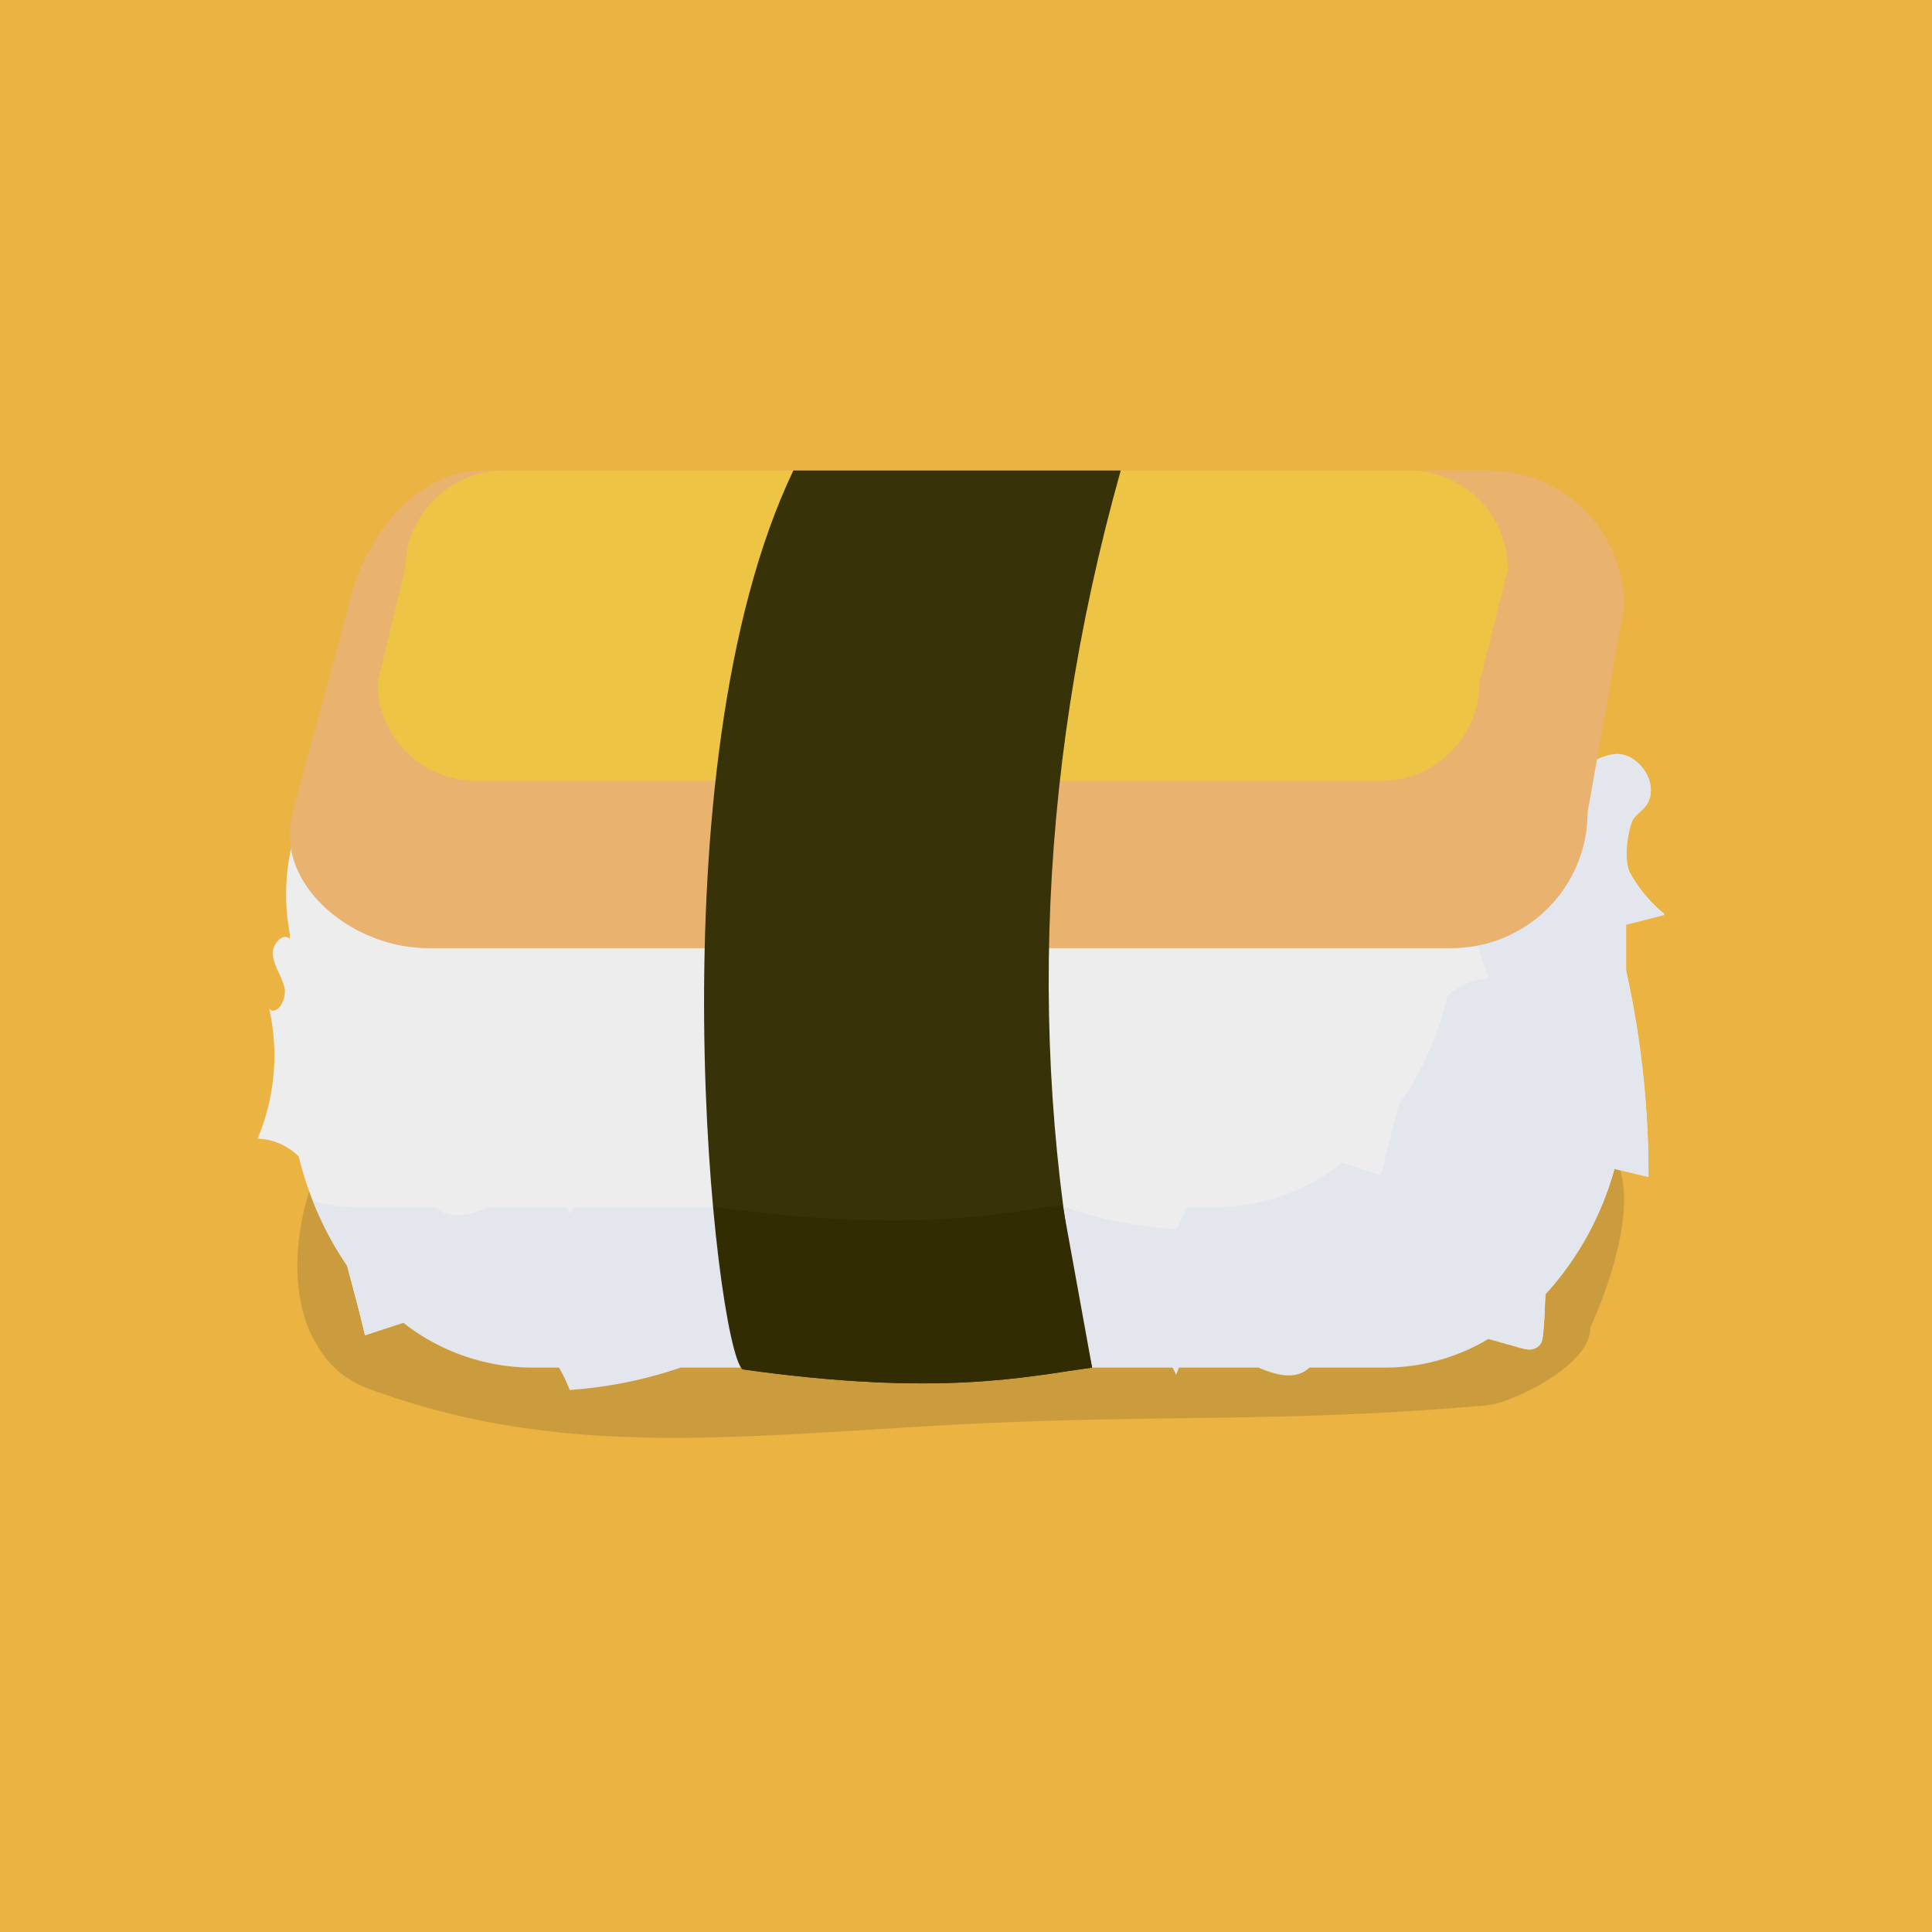<svg xmlns="http://www.w3.org/2000/svg" width="3in" height="3in" viewBox="0 0 216 216"><g id="bg"><rect x="-9" y="-9" width="234" height="234" fill="#ebb342"/></g><g id="sushi"><g opacity="0.16"><path d="M178.2,126.9c-3.9-2.2-8.1.1-12.1,2.1C131.9,146,95,136.6,60,124.3c-6.5-2.3-13.5-4.7-19.6-.3s-9.7,18.7-5,26.3a10.7,10.7,0,0,0,5.4,4.8c20.7,7.8,39.6,5.7,63.8,4.3s38-.2,61.8-2.3c2.6-.3,11.5-4.4,11.4-8.7C177.8,148.4,186,131.3,178.2,126.9Z" fill="#231f20"/></g><path d="M38.8,141.5a37.5,37.5,0,0,1-5.4-12.2,6.9,6.9,0,0,0-4.6-2,23.9,23.9,0,0,0,1.3-14.5c.9.8,2-1.1,1.7-2.4s-1.2-2.4-1.3-3.7,1.3-2.5,1.9-1.7v-.6a23.9,23.9,0,0,1,1.3-13.3h.4c.4-1.1.8-2.2,1.3-3.3l-1.6-1.2,2.4-.5c4.7-9.6,13.4-16,23.3-16h95.2c9.8,0,18.3,6.1,23.1,15.3a5.5,5.5,0,0,1,2.9-1.1c2.5-.1,4.9,3.3,3.4,5.6-.4.6-1.1,1-1.5,1.6s-1.2,4.1-.4,6a16.1,16.1,0,0,0,3.9,4.7l-4.3,1.1v5.2a104.6,104.6,0,0,1,2.5,23l-3.8-.9a34.2,34.2,0,0,1-7.7,14c-.1,1.2-.1,2.4-.2,3.6s-.1,1.9-.7,2.3-1,.3-1.6.2l-3.9-1.1a22.6,22.6,0,0,1-11.7,3.2h-8.3c-1.5,1.4-3.6.9-5.7,0h-8.9l-.3.8-.4-.8H113.5c-2.2,1.1-4.2.5-6.6.8s-6.4.8-9.3-.8H76.1a48.8,48.8,0,0,1-12.4,2.5,19.2,19.2,0,0,0-1.2-2.5h-3a23.5,23.5,0,0,1-14.4-5l-4.3,1.4C40.2,146.7,39.5,144.1,38.8,141.5Z" fill="#ededee"/><path d="M48.8,135c1.5,1.4,3.7.9,5.7,0h8.9a1.1,1.1,0,0,1,.3.8c.1-.3.3-.5.4-.8H81.7a20.1,20.1,0,0,0,6.9,2.3c3.2.3,6.2-.8,9.1-2.3h21.5a44,44,0,0,0,12.4,2.4,13.4,13.4,0,0,1,1.2-2.4h2.9a23.5,23.5,0,0,0,14.4-5l4.3,1.4c.6-2.6,1.3-5.2,2-7.9a34.2,34.2,0,0,0,5.4-12.1,7.1,7.1,0,0,1,4.7-2,24,24,0,0,1-1.4-14.5c-.9.8-2-1.1-1.7-2.4s1.2-2.4,1.4-3.8-1.4-2.4-2-1.7v-.5a23.5,23.5,0,0,0-1.3-13.4l-.4.2-.9-2.5c7.4,1.9,13.7,7.3,17.6,14.7a5.5,5.5,0,0,1,2.9-1.1c2.5-.1,4.9,3.3,3.4,5.6-.4.6-1.1,1-1.5,1.6s-1.2,4.1-.4,6a16.1,16.1,0,0,0,3.9,4.7l-4.3,1.1v5.2a104.6,104.6,0,0,1,2.5,23l-3.8-.9a34.2,34.2,0,0,1-7.7,14c-.1,1.2-.1,2.4-.2,3.6s-.1,1.9-.7,2.3-1,.3-1.6.2l-3.9-1.1a22.6,22.6,0,0,1-11.7,3.2h-8.3c-1.5,1.4-3.6.9-5.7,0h-8.9l-.3.8-.4-.8H113.5c-2.2,1.1-4.2.5-6.6.8s-6.4.8-9.3-.8H76.1a48.8,48.8,0,0,1-12.4,2.5,19.2,19.2,0,0,0-1.2-2.5h-3a23.5,23.5,0,0,1-14.4-5l-4.3,1.4c-.6-2.6-1.3-5.2-2-7.8a35.2,35.2,0,0,1-3.8-7.2,20.2,20.2,0,0,0,5.5.7Z" fill="#e3e6ec"/><path d="M47.8,106H162.4a15.2,15.2,0,0,0,15.1-15.2l4.1-23.1a15.2,15.2,0,0,0-15.1-15.1H54.1c-8.3,0-13.8,8.6-15.1,15.1L32.7,90.8C30.6,99,39.5,106,47.8,106Z" fill="#e9b26f"/><path d="M53.2,87.3H154.4a11,11,0,0,0,11-11l3.2-12.7a11.1,11.1,0,0,0-11.1-11H56.4a11.1,11.1,0,0,0-11.1,11L42.2,76.3A11,11,0,0,0,53.2,87.3Z" fill="#edc443"/><path d="M125.3,52.6c-9.8,34.9-10.4,68.8-3.2,100.3-7.4,1-17,3.3-39.1.2-3.1-2.9-10.2-67.2,5.7-100.5Z" fill="#383208"/><path d="M118.8,134.7l3.3,18.2c-7.4,1-16.9,3.3-39,.2-1-.9-2.4-7.9-3.3-18.2C101.8,138,111.4,135.7,118.8,134.7Z" fill="#322c03"/></g></svg>